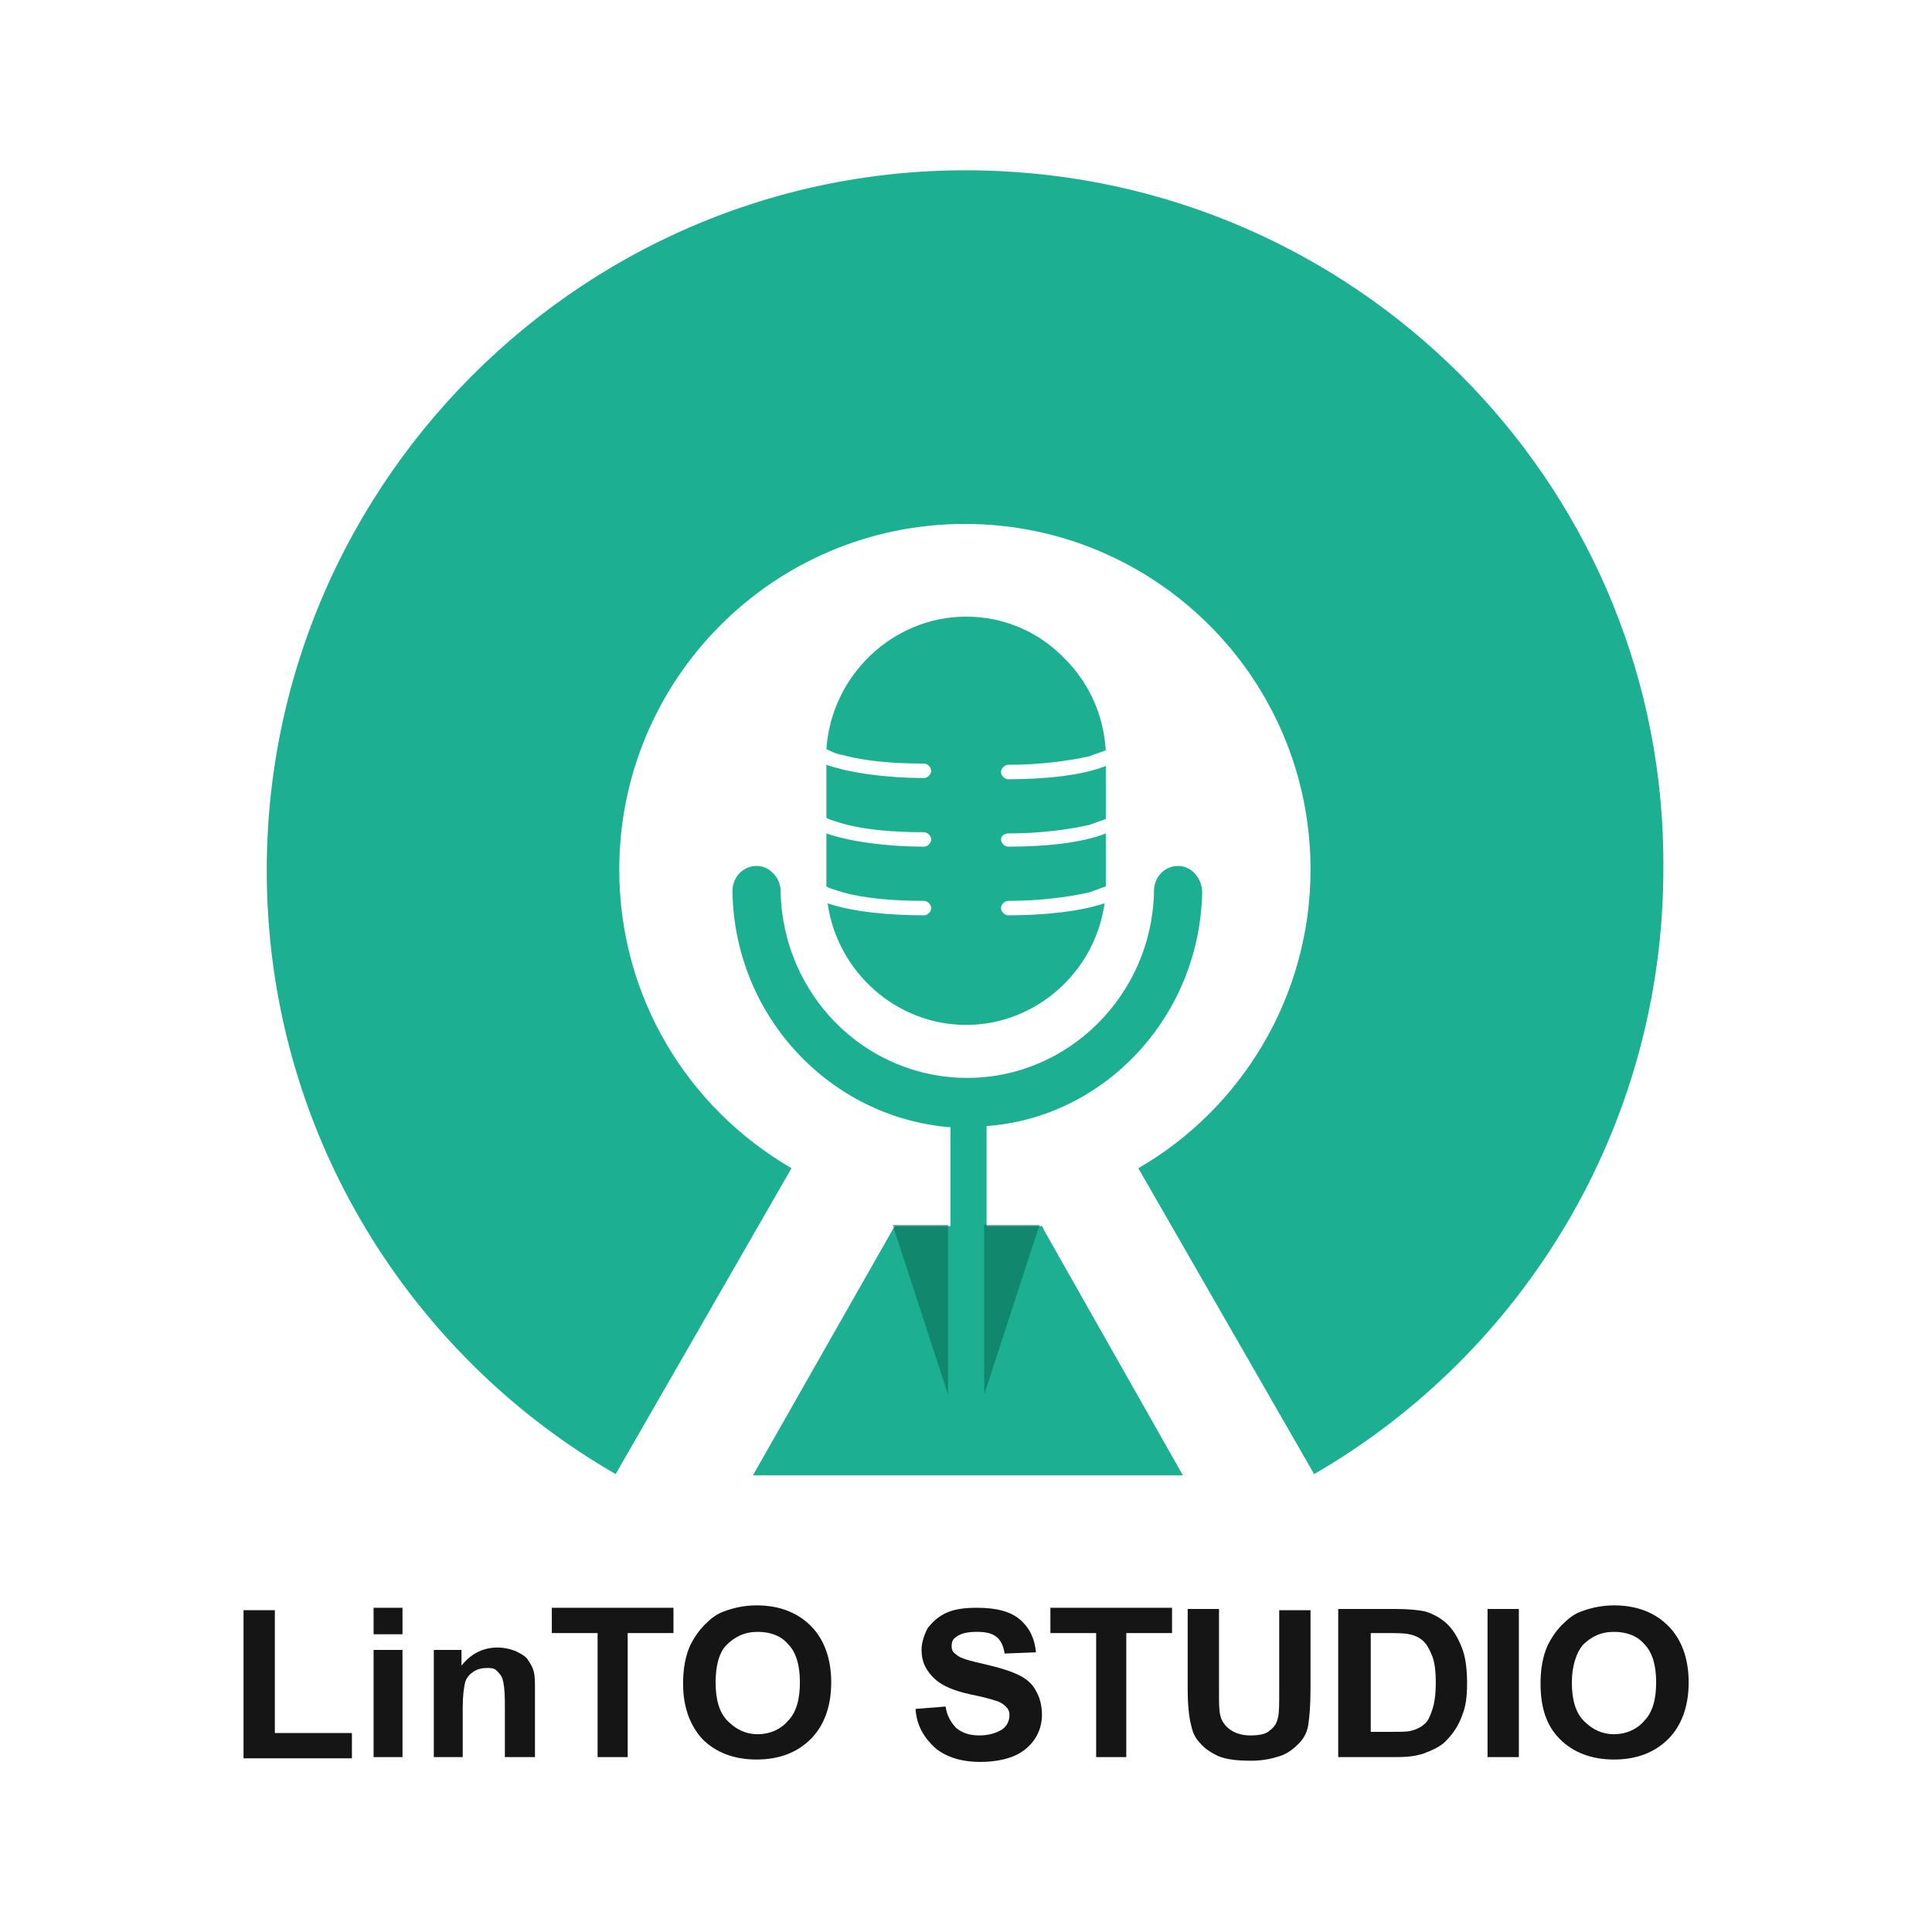 <?xml version="1.0" encoding="UTF-8" standalone="no"?>
<svg
   xmlns:dc="http://purl.org/dc/elements/1.1/"
   xmlns:cc="http://creativecommons.org/ns#"
   xmlns:rdf="http://www.w3.org/1999/02/22-rdf-syntax-ns#"
   xmlns:svg="http://www.w3.org/2000/svg"
   xmlns="http://www.w3.org/2000/svg"
   xmlns:sodipodi="http://sodipodi.sourceforge.net/DTD/sodipodi-0.dtd"
   xmlns:inkscape="http://www.inkscape.org/namespaces/inkscape"
   width="120"
   height="120"
   viewBox="0 0 120 120"
   fill="none"
   version="1.1"
   id="svg34"
   sodipodi:docname="linto-studio-logo-txt.svg"
   inkscape:version="1.0.2 (e86c870879, 2021-01-15)">
  <defs
     id="defs38" />
  <sodipodi:namedview
     pagecolor="#ffffff"
     bordercolor="#666666"
     borderopacity="1"
     objecttolerance="10"
     gridtolerance="10"
     guidetolerance="10"
     inkscape:pageopacity="0"
     inkscape:pageshadow="2"
     inkscape:window-width="1920"
     inkscape:window-height="1016"
     id="namedview36"
     showgrid="false"
     inkscape:zoom="4.6467017"
     inkscape:cx="44.147569"
     inkscape:cy="61.772563"
     inkscape:window-x="0"
     inkscape:window-y="27"
     inkscape:window-maximized="1"
     inkscape:current-layer="svg34" />
  <g
     id="g881"
     transform="matrix(0.748,0,0,0.748,14.453,10.102)">
    <path
       d="M 63.6,0.7 C 29.4,-0.9 1.2,27.5 2.9,61.7 c 1,20.2 12.4,37.7 28.9,47.2 l 14.6,-25.4 C 37.8,78.5 32.1,69.3 32.1,58.7 32.1,42.9 44.9,30 60.8,30 c 15.8,0 28.7,12.8 28.7,28.7 0,10.6 -5.8,19.9 -14.3,24.8 l 14.6,25.4 C 107.1,98.9 118.8,80.1 118.8,58.6 119,27.5 94.4,2.1 63.6,0.7 Z"
       fill="#1daf92"
       id="path2" />
    <path
       d="m 63.8,56.2 c 0,0.3 0.3,0.6 0.6,0.6 3,0 6.1,-0.3 8.1,-1.1 v 4 c 0,0.1 0,0.3 0,0.4 -0.3,0.1 -0.8,0.3 -1.4,0.5 -1.8,0.4 -4.1,0.7 -6.7,0.7 -0.3,0 -0.6,0.3 -0.6,0.6 0,0.3 0.3,0.6 0.6,0.6 2.9,0 5.9,-0.3 8,-1 -0.8,5.7 -5.7,10.1 -11.5,10.1 -5.8,0 -10.7,-4.4 -11.5,-10.1 2,0.7 5.1,1 8,1 0.3,0 0.6,-0.3 0.6,-0.6 0,-0.3 -0.3,-0.6 -0.6,-0.6 -2.5,0 -4.9,-0.2 -6.7,-0.7 -0.6,-0.2 -1.1,-0.3 -1.4,-0.5 0,-0.1 0,-0.3 0,-0.4 v -4 c 2,0.7 5.1,1.1 8.1,1.1 0.3,0 0.6,-0.3 0.6,-0.6 0,-0.3 -0.3,-0.6 -0.6,-0.6 -2.5,0 -4.9,-0.2 -6.7,-0.7 -0.6,-0.2 -1.1,-0.3 -1.4,-0.5 V 50 c 2,0.7 5.1,1.1 8.1,1.1 0.3,0 0.6,-0.3 0.6,-0.6 0,-0.3 -0.3,-0.6 -0.6,-0.6 -2.5,0 -4.9,-0.2 -6.7,-0.7 -0.6,-0.1 -1,-0.3 -1.4,-0.5 0.4,-6.1 5.5,-11 11.6,-11 3.2,0 6.1,1.3 8.2,3.5 2,2 3.2,4.6 3.4,7.6 -0.3,0.1 -0.8,0.3 -1.4,0.5 -1.8,0.4 -4.1,0.7 -6.7,0.7 -0.3,0 -0.6,0.3 -0.6,0.6 0,0.3 0.3,0.6 0.6,0.6 3,0 6.1,-0.3 8.1,-1.1 v 4.4 c -0.3,0.1 -0.8,0.3 -1.4,0.5 -1.8,0.4 -4.1,0.7 -6.7,0.7 -0.3,0 -0.6,0.2 -0.6,0.5 z"
       fill="#1daf92"
       id="path4" />
    <path
       d="m 80.5,60.6 c 0,-0.1 0,-0.1 0,0 0,-1.2 -0.9,-2.2 -2,-2.2 -1.1,0 -2,0.9 -2,2.1 0,0 0,0 0,0.1 C 76.3,69.1 69.4,76 61,76 52.5,76 45.7,69.1 45.5,60.6 c 0,0 0,0 0,-0.1 0,-1.1 -0.9,-2.1 -2,-2.1 -1.1,0 -2,0.9 -2,2.1 v 0.1 c 0.2,10.3 8.1,18.7 18.1,19.5 v 8.2 H 55 L 54.8,88.6 43.2,109 H 78.9 L 67.4,88.7 67.2,88.3 H 62.6 V 80 c 9.8,-0.7 17.7,-9.1 17.9,-19.4 z"
       fill="#1daf92"
       id="path6" />
    <path
       opacity="0.5"
       d="m 59.4,88.2 v 14.1 L 54.8,88.2 Z"
       fill="#07634b"
       id="path8" />
    <path
       opacity="0.5"
       d="m 62.4,88.2 v 14.1 L 67,88.2 Z"
       fill="#07634b"
       id="path10" />
    <path
       d="M 0.9,132.4 V 120.2 H 3.5 v 10.2 h 6.4 v 2.1 H 0.9 Z"
       fill="#151515"
       id="path12" />
    <path
       d="M 11.7,122.2 V 120 h 2.4 v 2.2 z m 0,10.2 v -8.9 h 2.4 v 8.9 z"
       fill="#151515"
       id="path14" />
    <path
       d="m 25,132.4 h -2.4 v -4.6 c 0,-1 -0.1,-1.6 -0.2,-1.9 -0.1,-0.3 -0.3,-0.5 -0.5,-0.7 -0.2,-0.2 -0.5,-0.2 -0.8,-0.2 -0.4,0 -0.8,0.1 -1.1,0.3 -0.3,0.2 -0.6,0.5 -0.7,0.9 -0.1,0.4 -0.2,1.1 -0.2,2.1 v 4.1 h -2.4 v -8.9 H 19 v 1.3 c 0.8,-1 1.8,-1.5 3,-1.5 0.5,0 1,0.1 1.5,0.3 0.4,0.2 0.8,0.4 1,0.7 0.2,0.3 0.4,0.6 0.5,1 0.1,0.4 0.1,0.9 0.1,1.6 v 5.5 z"
       fill="#151515"
       id="path16" />
    <path
       d="M 30.3,132.4 V 122.1 H 26.5 V 120 h 10.1 v 2.1 h -3.8 v 10.3 z"
       fill="#151515"
       id="path18" />
    <path
       d="m 37.4,126.3 c 0,-1.3 0.2,-2.3 0.6,-3.2 0.3,-0.6 0.7,-1.2 1.2,-1.7 0.5,-0.5 1,-0.9 1.6,-1.1 0.8,-0.3 1.7,-0.5 2.7,-0.5 1.9,0 3.4,0.6 4.5,1.7 1.1,1.1 1.7,2.7 1.7,4.7 0,2 -0.6,3.6 -1.7,4.7 -1.1,1.1 -2.6,1.7 -4.5,1.7 -1.9,0 -3.4,-0.6 -4.5,-1.7 -1,-1.1 -1.6,-2.6 -1.6,-4.6 z m 2.7,-0.1 c 0,1.4 0.3,2.5 1,3.2 0.7,0.7 1.5,1.1 2.5,1.1 1,0 1.9,-0.4 2.5,-1.1 0.7,-0.7 1,-1.8 1,-3.2 0,-1.4 -0.3,-2.5 -1,-3.2 -0.6,-0.7 -1.5,-1 -2.5,-1 -1.1,0 -1.9,0.4 -2.6,1.1 -0.6,0.6 -0.9,1.7 -0.9,3.1 z"
       fill="#151515"
       id="path20" />
    <path
       d="m 56.7,128.4 2.5,-0.2 c 0.1,0.8 0.5,1.4 0.9,1.8 0.5,0.4 1.1,0.6 1.9,0.6 0.8,0 1.4,-0.2 1.9,-0.5 0.4,-0.3 0.6,-0.7 0.6,-1.2 0,-0.3 -0.1,-0.5 -0.3,-0.7 -0.2,-0.2 -0.5,-0.4 -0.9,-0.5 -0.3,-0.1 -1,-0.3 -2,-0.5 -1.4,-0.3 -2.3,-0.7 -2.9,-1.2 -0.8,-0.7 -1.2,-1.5 -1.2,-2.5 0,-0.6 0.2,-1.2 0.5,-1.8 0.4,-0.5 0.9,-1 1.6,-1.3 0.7,-0.3 1.5,-0.4 2.5,-0.4 1.6,0 2.8,0.3 3.6,1 0.8,0.7 1.2,1.6 1.3,2.7 l -2.6,0.1 c -0.1,-0.6 -0.3,-1.1 -0.7,-1.4 -0.4,-0.3 -0.9,-0.4 -1.6,-0.4 -0.7,0 -1.3,0.1 -1.7,0.4 -0.3,0.2 -0.4,0.4 -0.4,0.8 0,0.3 0.1,0.5 0.4,0.7 0.3,0.3 1.1,0.5 2.4,0.8 1.3,0.3 2.2,0.6 2.8,0.9 0.6,0.3 1.1,0.7 1.4,1.3 0.3,0.5 0.5,1.2 0.5,2 0,0.7 -0.2,1.4 -0.6,2 -0.4,0.6 -1,1.1 -1.7,1.4 -0.7,0.3 -1.7,0.5 -2.8,0.5 -1.6,0 -2.8,-0.4 -3.7,-1.1 -1,-0.9 -1.6,-1.9 -1.7,-3.3 z"
       fill="#151515"
       id="path22" />
    <path
       d="M 71.7,132.4 V 122.1 H 67.9 V 120 H 78 v 2.1 h -3.8 v 10.3 z"
       fill="#151515"
       id="path24" />
    <path
       d="m 79.3,120.1 h 2.6 v 6.7 c 0,1.1 0,1.7 0.1,2.1 0.1,0.5 0.4,0.9 0.8,1.2 0.4,0.3 1,0.5 1.7,0.5 0.7,0 1.3,-0.1 1.6,-0.4 0.4,-0.3 0.6,-0.6 0.7,-1.1 0.1,-0.4 0.1,-1.1 0.1,-2.1 v -6.8 h 2.6 v 6.5 c 0,1.5 -0.1,2.5 -0.2,3.1 -0.1,0.6 -0.4,1.1 -0.8,1.5 -0.4,0.4 -0.9,0.8 -1.5,1 -0.6,0.2 -1.4,0.4 -2.4,0.4 -1.2,0 -2.1,-0.1 -2.8,-0.4 -0.6,-0.3 -1.1,-0.6 -1.5,-1.1 -0.4,-0.4 -0.6,-0.9 -0.7,-1.4 -0.2,-0.7 -0.3,-1.8 -0.3,-3.1 z"
       fill="#151515"
       id="path26" />
    <path
       d="m 91.9,120.1 h 4.7 c 1.1,0 1.9,0.1 2.4,0.2 0.7,0.2 1.4,0.6 1.9,1.1 0.5,0.5 0.9,1.2 1.2,2 0.3,0.8 0.4,1.8 0.4,2.9 0,1 -0.1,1.9 -0.4,2.6 -0.3,0.9 -0.8,1.6 -1.4,2.2 -0.4,0.4 -1,0.7 -1.8,1 -0.6,0.2 -1.3,0.3 -2.3,0.3 h -4.8 v -12.3 z m 2.6,2 v 8.2 h 1.9 c 0.7,0 1.2,0 1.5,-0.1 0.4,-0.1 0.8,-0.3 1,-0.5 0.3,-0.2 0.5,-0.6 0.7,-1.2 0.2,-0.6 0.3,-1.3 0.3,-2.3 0,-1 -0.1,-1.7 -0.3,-2.2 -0.2,-0.5 -0.4,-0.9 -0.7,-1.2 -0.3,-0.3 -0.7,-0.5 -1.2,-0.6 -0.4,-0.1 -1.1,-0.1 -2.1,-0.1 z"
       fill="#151515"
       id="path28" />
    <path
       d="m 104.2,132.4 v -12.3 h 2.6 v 12.3 z"
       fill="#151515"
       id="path30" />
    <path
       d="m 108.6,126.3 c 0,-1.3 0.2,-2.3 0.6,-3.2 0.3,-0.6 0.7,-1.2 1.2,-1.7 0.5,-0.5 1,-0.9 1.6,-1.1 0.8,-0.3 1.7,-0.5 2.7,-0.5 1.9,0 3.4,0.6 4.5,1.7 1.1,1.1 1.7,2.7 1.7,4.7 0,2 -0.6,3.6 -1.7,4.7 -1.1,1.1 -2.6,1.7 -4.5,1.7 -1.9,0 -3.4,-0.6 -4.5,-1.7 -1.1,-1.1 -1.6,-2.6 -1.6,-4.6 z m 2.6,-0.1 c 0,1.4 0.3,2.5 1,3.2 0.7,0.7 1.5,1.1 2.5,1.1 1,0 1.9,-0.4 2.5,-1.1 0.7,-0.7 1,-1.8 1,-3.2 0,-1.4 -0.3,-2.5 -1,-3.2 -0.6,-0.7 -1.5,-1 -2.5,-1 -1.1,0 -1.9,0.4 -2.6,1.1 -0.5,0.6 -0.9,1.7 -0.9,3.1 z"
       fill="#151515"
       id="path32" />
  </g>
</svg>
